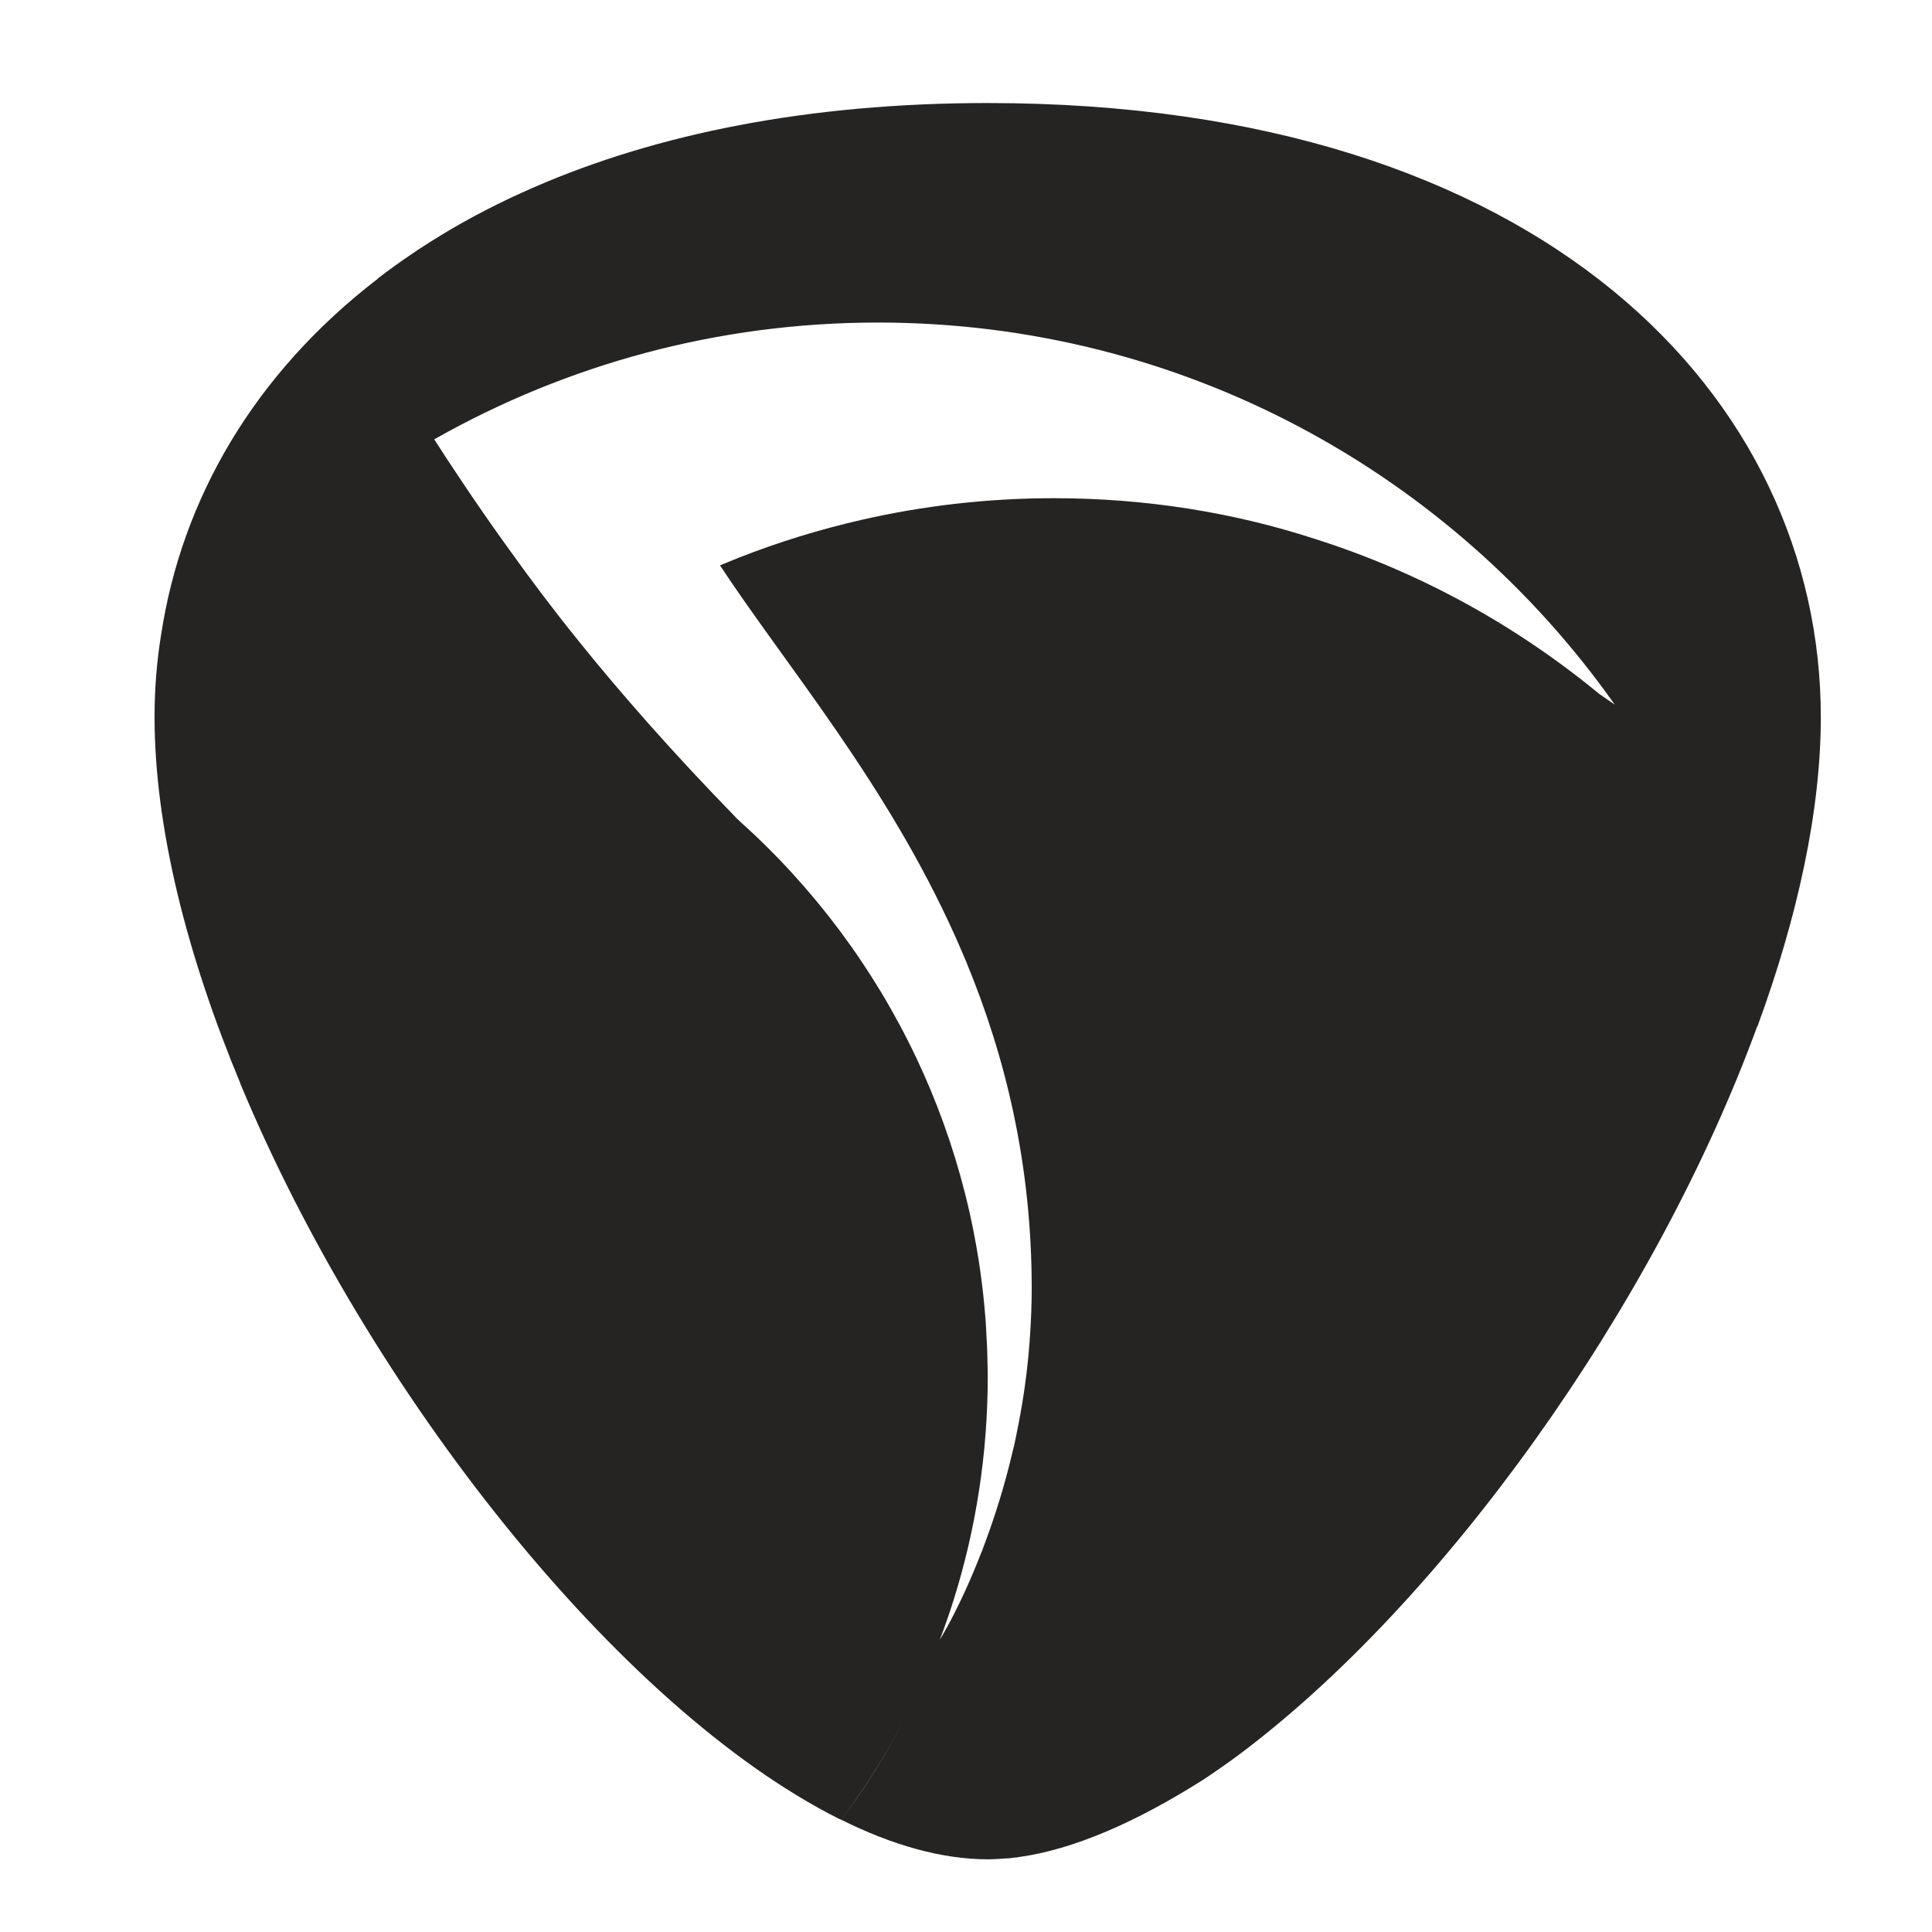 <svg width="75" height="75" viewBox="0 0 75 75" fill="none" xmlns="http://www.w3.org/2000/svg">
<path d="M38.344 4C59.903 4 70.683 15.44 70.684 27.836C70.684 31.492 69.775 35.619 68.223 39.848C68.22 39.847 68.217 39.845 68.214 39.845C64.237 50.719 55.993 62.241 48.023 68.172C47.58 68.496 47.119 68.82 46.676 69.109C44.116 70.728 41.675 71.802 39.541 72.092C39.49 72.109 39.455 72.109 39.404 72.109C39.285 72.126 39.165 72.144 39.046 72.144C38.807 72.161 38.569 72.178 38.346 72.178C36.571 72.178 34.642 71.632 32.661 70.644C33.554 69.455 34.349 68.19 35.045 66.862C34.347 68.186 33.55 69.45 32.66 70.644C32.609 70.626 32.574 70.609 32.54 70.592C24.023 66.296 14.311 54.042 9.327 42.06C9.328 42.057 9.328 42.055 9.329 42.053C7.254 37.062 6 32.12 6 27.828C6 26.754 6.085 25.68 6.256 24.623L6.258 24.622C7.053 19.393 9.853 14.515 14.676 10.813C14.673 10.812 14.67 10.812 14.667 10.81C15.081 10.491 15.511 10.182 15.955 9.881C16.039 9.824 16.123 9.766 16.208 9.71C16.246 9.685 16.284 9.661 16.321 9.636C17.374 8.944 18.509 8.305 19.727 7.726C19.811 7.686 19.895 7.648 19.979 7.608C20.076 7.563 20.174 7.517 20.273 7.473C20.399 7.416 20.526 7.36 20.653 7.304C20.687 7.289 20.72 7.274 20.753 7.26C25.48 5.206 31.344 4 38.344 4ZM34.078 12.521C27.841 12.521 21.992 14.161 16.921 17.019C16.898 17.031 16.876 17.044 16.855 17.055L16.856 17.056C17.51 18.072 18.542 19.641 19.783 21.355C20.586 22.475 21.471 23.658 22.387 24.79C22.415 24.826 22.443 24.861 22.472 24.896C24.076 26.891 26.106 29.209 28.581 31.748C28.562 31.733 28.544 31.718 28.525 31.703C28.582 31.753 28.638 31.806 28.694 31.856C28.703 31.865 28.711 31.875 28.72 31.884C31.571 34.44 33.909 37.56 35.565 41.054C35.575 41.075 35.585 41.097 35.596 41.118C35.681 41.298 35.763 41.48 35.845 41.662C35.848 41.67 35.851 41.677 35.855 41.685C35.948 41.894 36.038 42.105 36.127 42.316C36.847 44.045 37.405 45.857 37.78 47.734C37.857 48.122 37.927 48.512 37.989 48.906C38.082 49.496 38.156 50.092 38.213 50.693C38.248 51.077 38.281 51.46 38.293 51.844C38.321 52.256 38.334 52.691 38.34 53.121C38.341 53.224 38.344 53.326 38.344 53.429C38.344 56.453 37.881 59.364 37.023 62.1C36.858 62.625 36.679 63.144 36.483 63.655C36.485 63.652 36.897 62.995 37.441 61.815C37.469 61.755 37.498 61.694 37.525 61.631C37.701 61.242 37.886 60.802 38.076 60.315C38.091 60.281 38.106 60.247 38.121 60.212C38.137 60.17 38.151 60.128 38.166 60.086C38.495 59.221 38.83 58.219 39.123 57.1C39.144 57.022 39.163 56.944 39.184 56.865C39.217 56.732 39.25 56.598 39.282 56.462C39.309 56.349 39.34 56.236 39.366 56.121C39.404 55.962 39.436 55.798 39.469 55.629C39.527 55.348 39.582 55.061 39.633 54.769C39.801 53.821 39.925 52.815 39.991 51.758C40.028 51.192 40.051 50.612 40.051 50.02C40.051 45.169 39.023 41.003 37.516 37.355C37.491 37.296 37.467 37.237 37.442 37.178C37.364 36.991 37.284 36.806 37.203 36.622C37.169 36.545 37.135 36.468 37.101 36.391C34.425 30.405 30.519 25.848 27.949 21.947C28.194 21.845 28.44 21.744 28.688 21.646C30.219 21.046 31.809 20.554 33.444 20.181C35.843 19.632 38.342 19.34 40.904 19.34C44.455 19.34 47.869 19.885 51.06 20.925C55.138 22.22 58.859 24.282 62.086 26.941C62.292 27.078 62.479 27.214 62.684 27.351C56.352 18.385 45.905 12.521 34.078 12.521Z" fill="#252422"/>
</svg>

